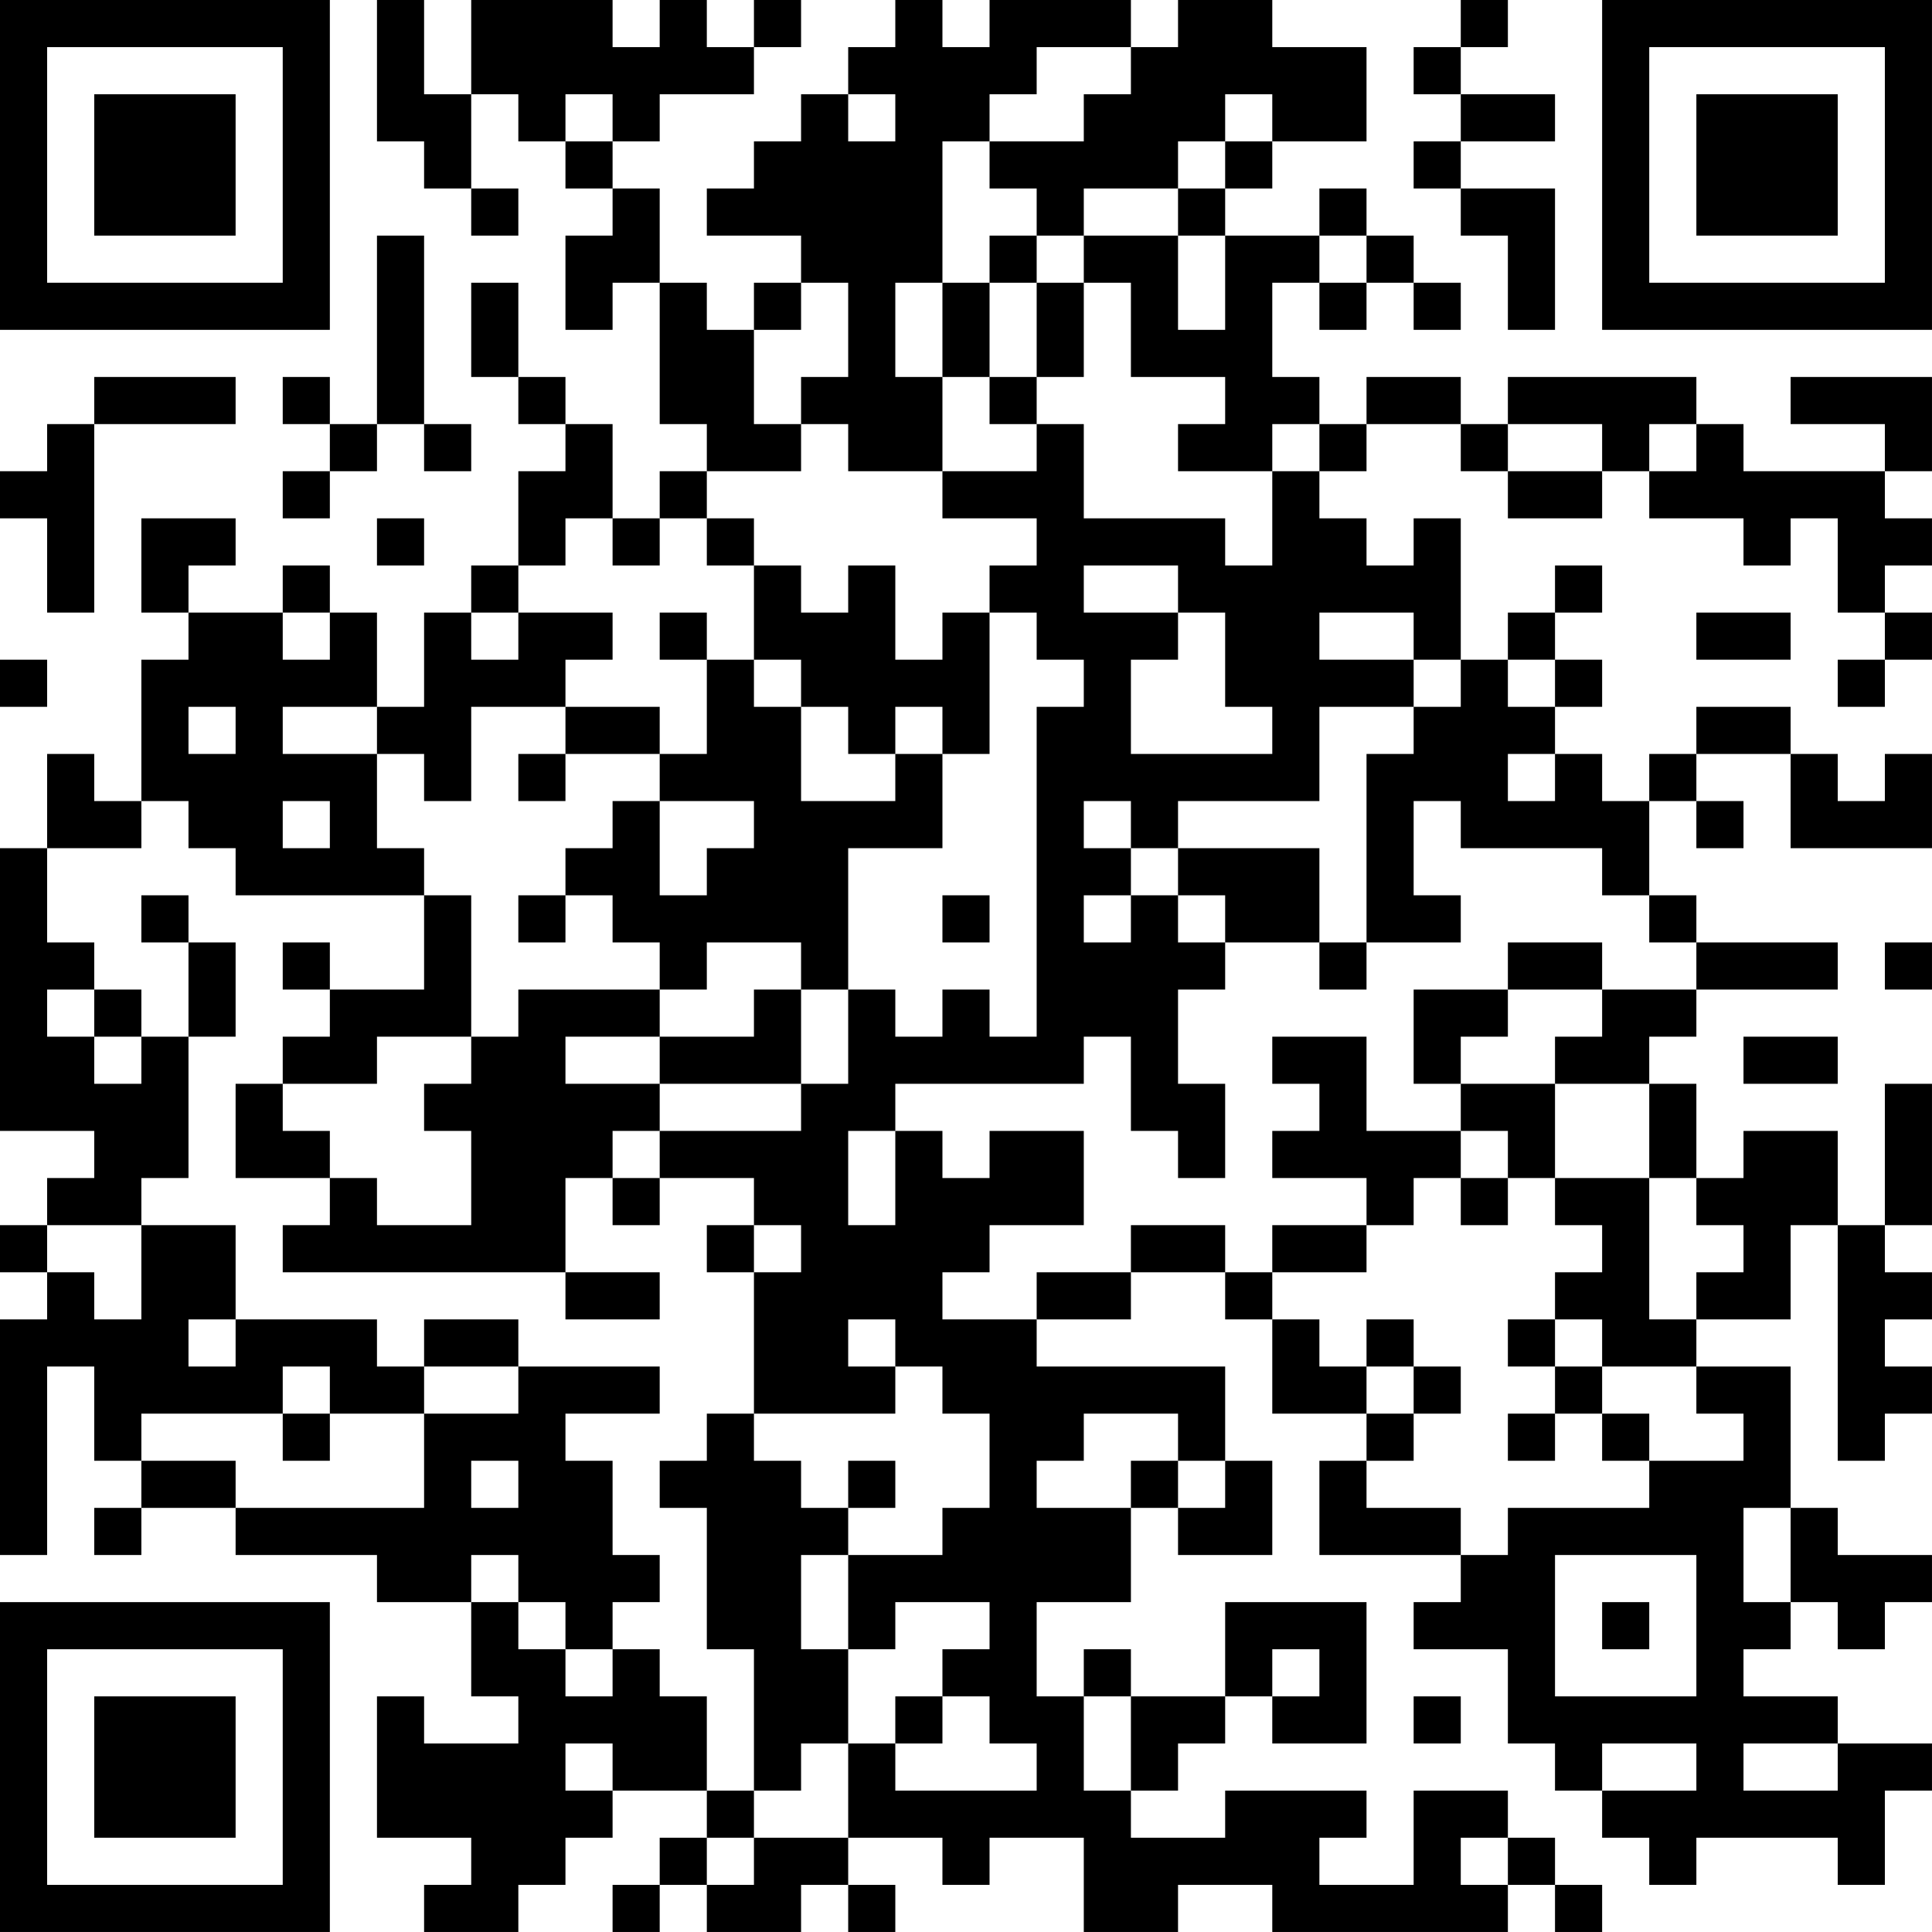 <?xml version="1.0" encoding="UTF-8"?>
<svg xmlns="http://www.w3.org/2000/svg" version="1.1" width="200" height="200" viewBox="0 0 200 200"><rect x="0" y="0" width="200" height="200" fill="#ffffff"/><g transform="scale(4.878)"><g transform="translate(0,0)"><path fill-rule="evenodd" d="M8 0L8 3L9 3L9 4L10 4L10 5L11 5L11 4L10 4L10 2L11 2L11 3L12 3L12 4L13 4L13 5L12 5L12 7L13 7L13 6L14 6L14 9L15 9L15 10L14 10L14 11L13 11L13 9L12 9L12 8L11 8L11 6L10 6L10 8L11 8L11 9L12 9L12 10L11 10L11 12L10 12L10 13L9 13L9 15L8 15L8 13L7 13L7 12L6 12L6 13L4 13L4 12L5 12L5 11L3 11L3 13L4 13L4 14L3 14L3 17L2 17L2 16L1 16L1 18L0 18L0 24L2 24L2 25L1 25L1 26L0 26L0 27L1 27L1 28L0 28L0 33L1 33L1 29L2 29L2 31L3 31L3 32L2 32L2 33L3 33L3 32L5 32L5 33L8 33L8 34L10 34L10 36L11 36L11 37L9 37L9 36L8 36L8 39L10 39L10 40L9 40L9 41L11 41L11 40L12 40L12 39L13 39L13 38L15 38L15 39L14 39L14 40L13 40L13 41L14 41L14 40L15 40L15 41L17 41L17 40L18 40L18 41L19 41L19 40L18 40L18 39L20 39L20 40L21 40L21 39L23 39L23 41L25 41L25 40L27 40L27 41L32 41L32 40L33 40L33 41L34 41L34 40L33 40L33 39L32 39L32 38L30 38L30 40L28 40L28 39L29 39L29 38L26 38L26 39L24 39L24 38L25 38L25 37L26 37L26 36L27 36L27 37L29 37L29 34L26 34L26 36L24 36L24 35L23 35L23 36L22 36L22 34L24 34L24 32L25 32L25 33L27 33L27 31L26 31L26 29L22 29L22 28L24 28L24 27L26 27L26 28L27 28L27 30L29 30L29 31L28 31L28 33L31 33L31 34L30 34L30 35L32 35L32 37L33 37L33 38L34 38L34 39L35 39L35 40L36 40L36 39L39 39L39 40L40 40L40 38L41 38L41 37L39 37L39 36L37 36L37 35L38 35L38 34L39 34L39 35L40 35L40 34L41 34L41 33L39 33L39 32L38 32L38 29L36 29L36 28L38 28L38 26L39 26L39 31L40 31L40 30L41 30L41 29L40 29L40 28L41 28L41 27L40 27L40 26L41 26L41 23L40 23L40 26L39 26L39 24L37 24L37 25L36 25L36 23L35 23L35 22L36 22L36 21L39 21L39 20L36 20L36 19L35 19L35 17L36 17L36 18L37 18L37 17L36 17L36 16L38 16L38 18L41 18L41 16L40 16L40 17L39 17L39 16L38 16L38 15L36 15L36 16L35 16L35 17L34 17L34 16L33 16L33 15L34 15L34 14L33 14L33 13L34 13L34 12L33 12L33 13L32 13L32 14L31 14L31 11L30 11L30 12L29 12L29 11L28 11L28 10L29 10L29 9L31 9L31 10L32 10L32 11L34 11L34 10L35 10L35 11L37 11L37 12L38 12L38 11L39 11L39 13L40 13L40 14L39 14L39 15L40 15L40 14L41 14L41 13L40 13L40 12L41 12L41 11L40 11L40 10L41 10L41 8L38 8L38 9L40 9L40 10L37 10L37 9L36 9L36 8L32 8L32 9L31 9L31 8L29 8L29 9L28 9L28 8L27 8L27 6L28 6L28 7L29 7L29 6L30 6L30 7L31 7L31 6L30 6L30 5L29 5L29 4L28 4L28 5L26 5L26 4L27 4L27 3L29 3L29 1L27 1L27 0L25 0L25 1L24 1L24 0L21 0L21 1L20 1L20 0L19 0L19 1L18 1L18 2L17 2L17 3L16 3L16 4L15 4L15 5L17 5L17 6L16 6L16 7L15 7L15 6L14 6L14 4L13 4L13 3L14 3L14 2L16 2L16 1L17 1L17 0L16 0L16 1L15 1L15 0L14 0L14 1L13 1L13 0L10 0L10 2L9 2L9 0ZM31 0L31 1L30 1L30 2L31 2L31 3L30 3L30 4L31 4L31 5L32 5L32 7L33 7L33 4L31 4L31 3L33 3L33 2L31 2L31 1L32 1L32 0ZM22 1L22 2L21 2L21 3L20 3L20 6L19 6L19 8L20 8L20 10L18 10L18 9L17 9L17 8L18 8L18 6L17 6L17 7L16 7L16 9L17 9L17 10L15 10L15 11L14 11L14 12L13 12L13 11L12 11L12 12L11 12L11 13L10 13L10 14L11 14L11 13L13 13L13 14L12 14L12 15L10 15L10 17L9 17L9 16L8 16L8 15L6 15L6 16L8 16L8 18L9 18L9 19L5 19L5 18L4 18L4 17L3 17L3 18L1 18L1 20L2 20L2 21L1 21L1 22L2 22L2 23L3 23L3 22L4 22L4 25L3 25L3 26L1 26L1 27L2 27L2 28L3 28L3 26L5 26L5 28L4 28L4 29L5 29L5 28L8 28L8 29L9 29L9 30L7 30L7 29L6 29L6 30L3 30L3 31L5 31L5 32L9 32L9 30L11 30L11 29L14 29L14 30L12 30L12 31L13 31L13 33L14 33L14 34L13 34L13 35L12 35L12 34L11 34L11 33L10 33L10 34L11 34L11 35L12 35L12 36L13 36L13 35L14 35L14 36L15 36L15 38L16 38L16 39L15 39L15 40L16 40L16 39L18 39L18 37L19 37L19 38L22 38L22 37L21 37L21 36L20 36L20 35L21 35L21 34L19 34L19 35L18 35L18 33L20 33L20 32L21 32L21 30L20 30L20 29L19 29L19 28L18 28L18 29L19 29L19 30L16 30L16 27L17 27L17 26L16 26L16 25L14 25L14 24L17 24L17 23L18 23L18 21L19 21L19 22L20 22L20 21L21 21L21 22L22 22L22 15L23 15L23 14L22 14L22 13L21 13L21 12L22 12L22 11L20 11L20 10L22 10L22 9L23 9L23 11L26 11L26 12L27 12L27 10L28 10L28 9L27 9L27 10L25 10L25 9L26 9L26 8L24 8L24 6L23 6L23 5L25 5L25 7L26 7L26 5L25 5L25 4L26 4L26 3L27 3L27 2L26 2L26 3L25 3L25 4L23 4L23 5L22 5L22 4L21 4L21 3L23 3L23 2L24 2L24 1ZM12 2L12 3L13 3L13 2ZM18 2L18 3L19 3L19 2ZM8 5L8 9L7 9L7 8L6 8L6 9L7 9L7 10L6 10L6 11L7 11L7 10L8 10L8 9L9 9L9 10L10 10L10 9L9 9L9 5ZM21 5L21 6L20 6L20 8L21 8L21 9L22 9L22 8L23 8L23 6L22 6L22 5ZM28 5L28 6L29 6L29 5ZM21 6L21 8L22 8L22 6ZM2 8L2 9L1 9L1 10L0 10L0 11L1 11L1 13L2 13L2 9L5 9L5 8ZM32 9L32 10L34 10L34 9ZM35 9L35 10L36 10L36 9ZM8 11L8 12L9 12L9 11ZM15 11L15 12L16 12L16 14L15 14L15 13L14 13L14 14L15 14L15 16L14 16L14 15L12 15L12 16L11 16L11 17L12 17L12 16L14 16L14 17L13 17L13 18L12 18L12 19L11 19L11 20L12 20L12 19L13 19L13 20L14 20L14 21L11 21L11 22L10 22L10 19L9 19L9 21L7 21L7 20L6 20L6 21L7 21L7 22L6 22L6 23L5 23L5 25L7 25L7 26L6 26L6 27L12 27L12 28L14 28L14 27L12 27L12 25L13 25L13 26L14 26L14 25L13 25L13 24L14 24L14 23L17 23L17 21L18 21L18 18L20 18L20 16L21 16L21 13L20 13L20 14L19 14L19 12L18 12L18 13L17 13L17 12L16 12L16 11ZM23 12L23 13L25 13L25 14L24 14L24 16L27 16L27 15L26 15L26 13L25 13L25 12ZM6 13L6 14L7 14L7 13ZM28 13L28 14L30 14L30 15L28 15L28 17L25 17L25 18L24 18L24 17L23 17L23 18L24 18L24 19L23 19L23 20L24 20L24 19L25 19L25 20L26 20L26 21L25 21L25 23L26 23L26 25L25 25L25 24L24 24L24 22L23 22L23 23L19 23L19 24L18 24L18 26L19 26L19 24L20 24L20 25L21 25L21 24L23 24L23 26L21 26L21 27L20 27L20 28L22 28L22 27L24 27L24 26L26 26L26 27L27 27L27 28L28 28L28 29L29 29L29 30L30 30L30 31L29 31L29 32L31 32L31 33L32 33L32 32L35 32L35 31L37 31L37 30L36 30L36 29L34 29L34 28L33 28L33 27L34 27L34 26L33 26L33 25L35 25L35 28L36 28L36 27L37 27L37 26L36 26L36 25L35 25L35 23L33 23L33 22L34 22L34 21L36 21L36 20L35 20L35 19L34 19L34 18L31 18L31 17L30 17L30 19L31 19L31 20L29 20L29 16L30 16L30 15L31 15L31 14L30 14L30 13ZM36 13L36 14L38 14L38 13ZM0 14L0 15L1 15L1 14ZM16 14L16 15L17 15L17 17L19 17L19 16L20 16L20 15L19 15L19 16L18 16L18 15L17 15L17 14ZM32 14L32 15L33 15L33 14ZM4 15L4 16L5 16L5 15ZM32 16L32 17L33 17L33 16ZM6 17L6 18L7 18L7 17ZM14 17L14 19L15 19L15 18L16 18L16 17ZM25 18L25 19L26 19L26 20L28 20L28 21L29 21L29 20L28 20L28 18ZM3 19L3 20L4 20L4 22L5 22L5 20L4 20L4 19ZM20 19L20 20L21 20L21 19ZM15 20L15 21L14 21L14 22L12 22L12 23L14 23L14 22L16 22L16 21L17 21L17 20ZM32 20L32 21L30 21L30 23L31 23L31 24L29 24L29 22L27 22L27 23L28 23L28 24L27 24L27 25L29 25L29 26L27 26L27 27L29 27L29 26L30 26L30 25L31 25L31 26L32 26L32 25L33 25L33 23L31 23L31 22L32 22L32 21L34 21L34 20ZM40 20L40 21L41 21L41 20ZM2 21L2 22L3 22L3 21ZM8 22L8 23L6 23L6 24L7 24L7 25L8 25L8 26L10 26L10 24L9 24L9 23L10 23L10 22ZM37 22L37 23L39 23L39 22ZM31 24L31 25L32 25L32 24ZM15 26L15 27L16 27L16 26ZM9 28L9 29L11 29L11 28ZM29 28L29 29L30 29L30 30L31 30L31 29L30 29L30 28ZM32 28L32 29L33 29L33 30L32 30L32 31L33 31L33 30L34 30L34 31L35 31L35 30L34 30L34 29L33 29L33 28ZM6 30L6 31L7 31L7 30ZM15 30L15 31L14 31L14 32L15 32L15 35L16 35L16 38L17 38L17 37L18 37L18 35L17 35L17 33L18 33L18 32L19 32L19 31L18 31L18 32L17 32L17 31L16 31L16 30ZM23 30L23 31L22 31L22 32L24 32L24 31L25 31L25 32L26 32L26 31L25 31L25 30ZM10 31L10 32L11 32L11 31ZM37 32L37 34L38 34L38 32ZM33 33L33 36L36 36L36 33ZM34 34L34 35L35 35L35 34ZM27 35L27 36L28 36L28 35ZM19 36L19 37L20 37L20 36ZM23 36L23 38L24 38L24 36ZM30 36L30 37L31 37L31 36ZM12 37L12 38L13 38L13 37ZM34 37L34 38L36 38L36 37ZM37 37L37 38L39 38L39 37ZM31 39L31 40L32 40L32 39ZM0 0L0 7L7 7L7 0ZM1 1L1 6L6 6L6 1ZM2 2L2 5L5 5L5 2ZM34 0L34 7L41 7L41 0ZM35 1L35 6L40 6L40 1ZM36 2L36 5L39 5L39 2ZM0 34L0 41L7 41L7 34ZM1 35L1 40L6 40L6 35ZM2 36L2 39L5 39L5 36Z" fill="#000000"/></g></g></svg>
